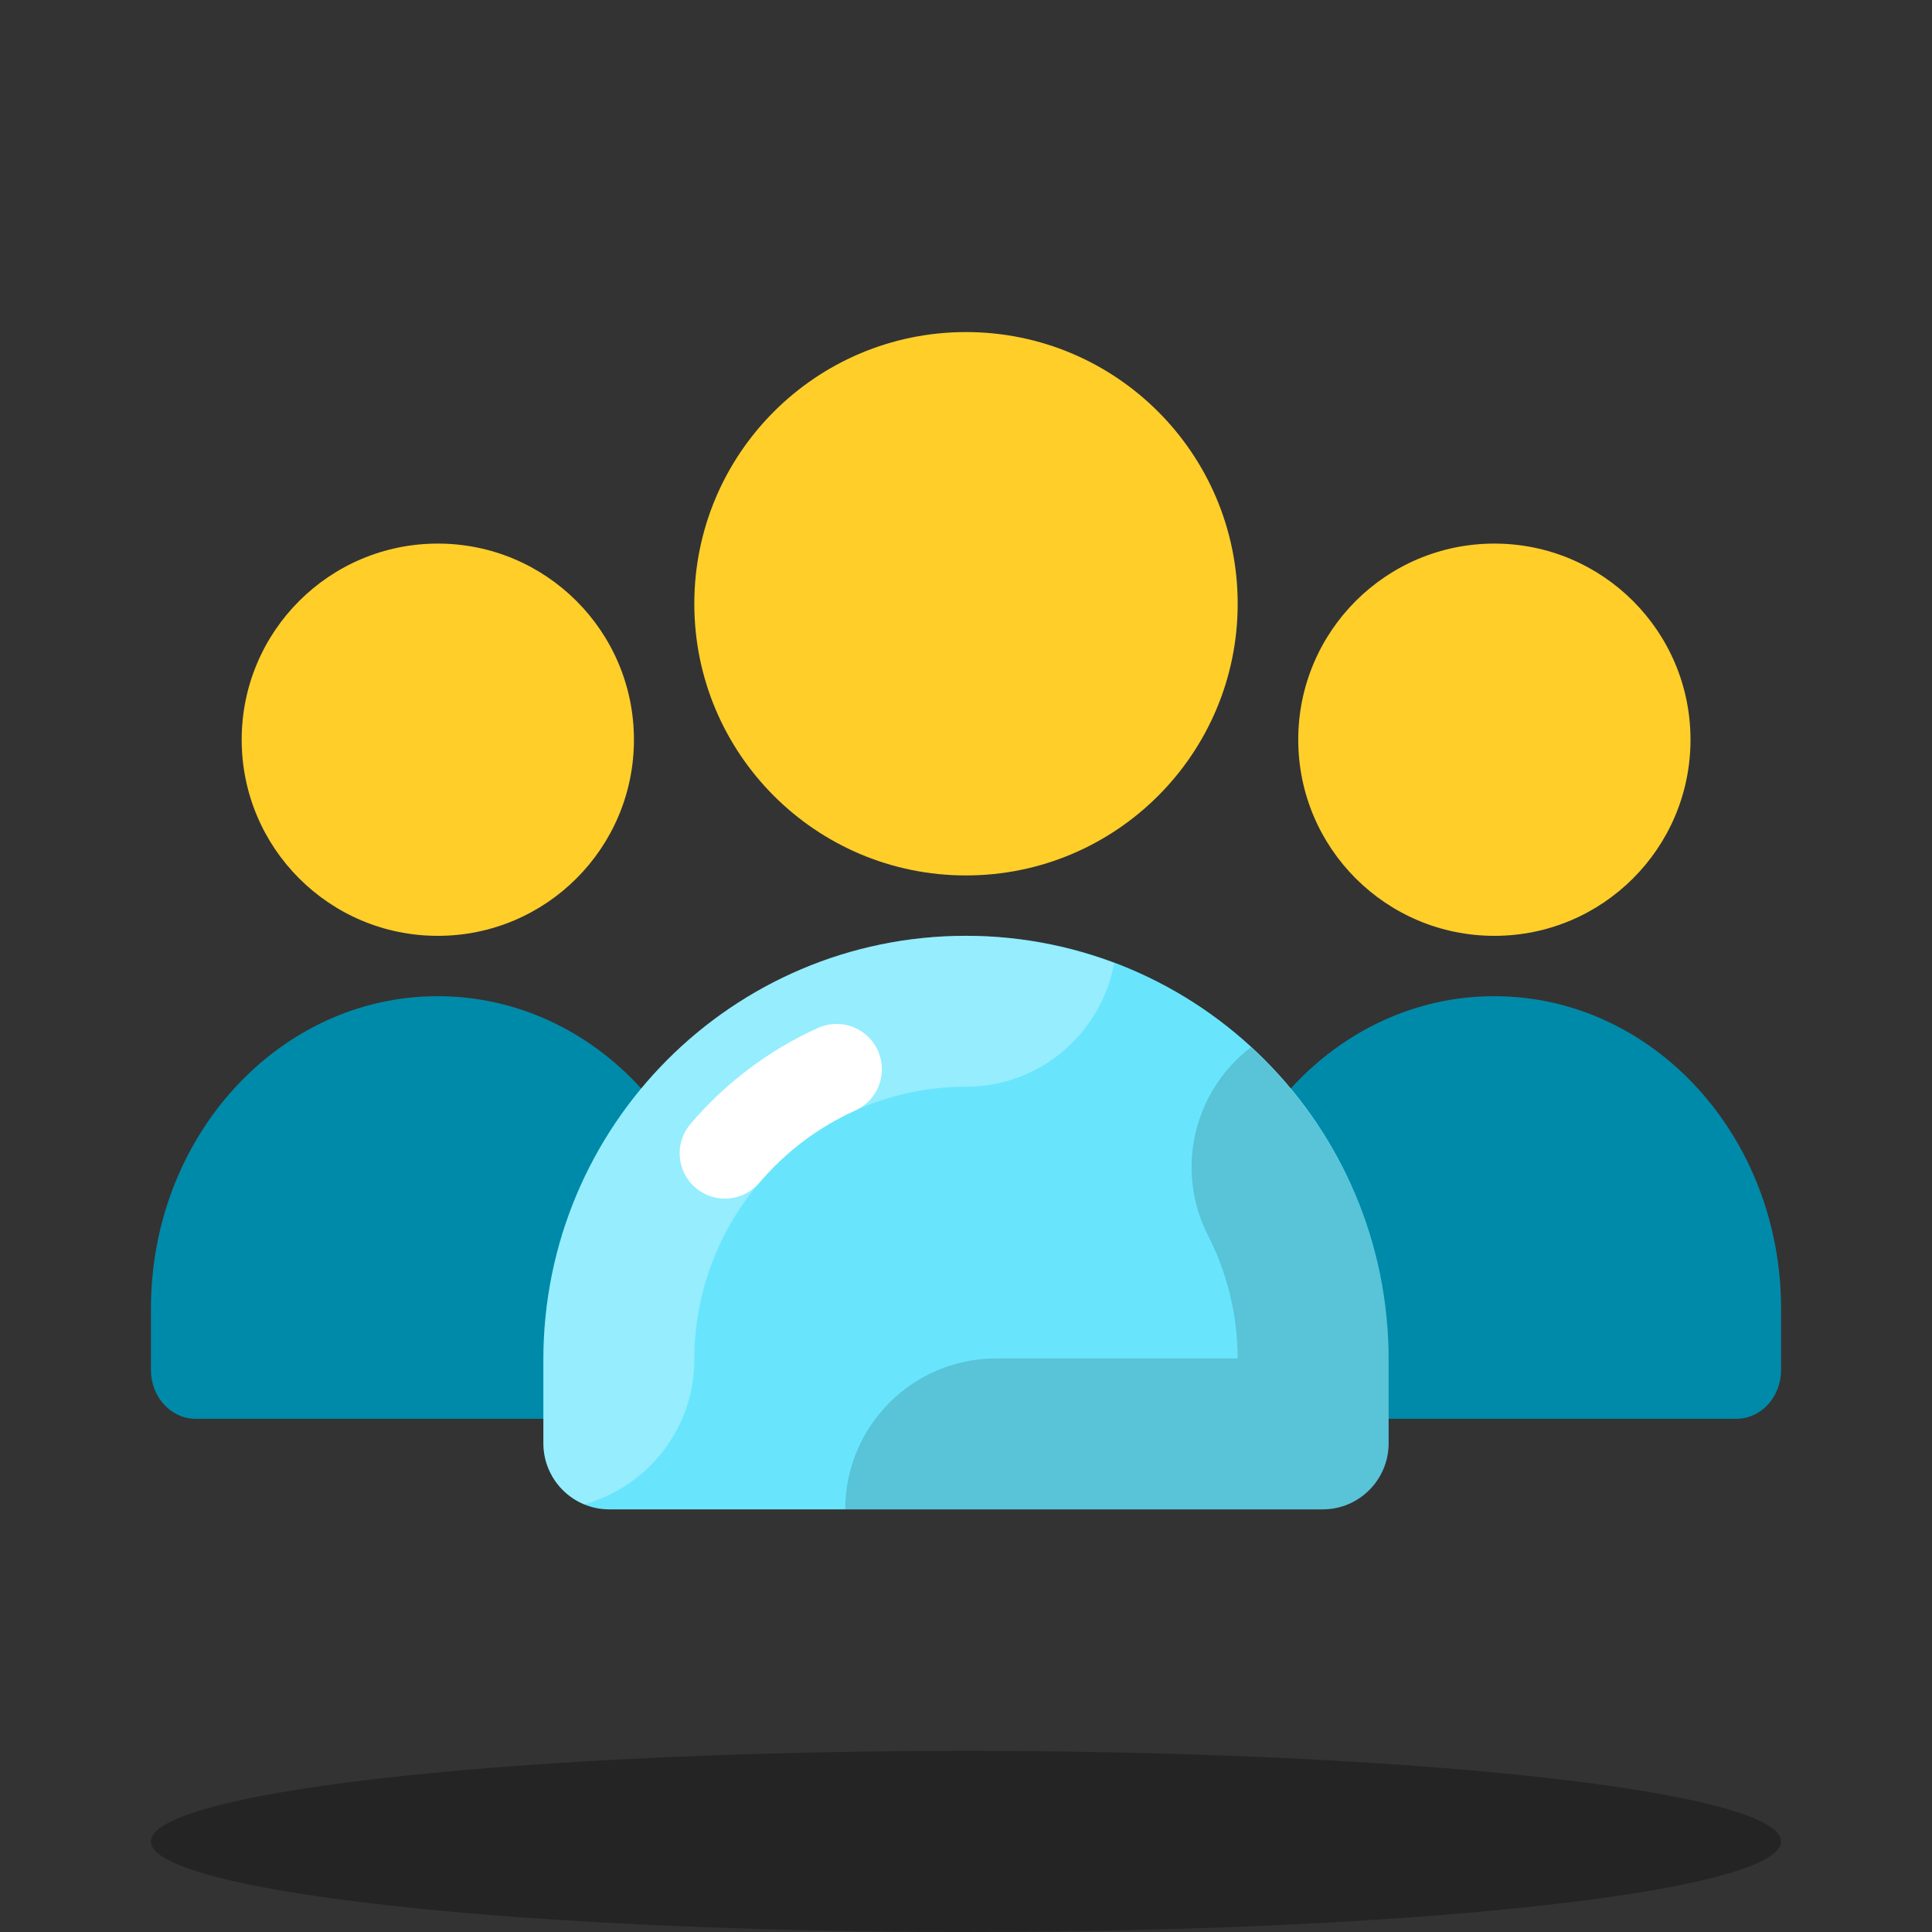 <svg xmlns="http://www.w3.org/2000/svg"  viewBox="0 0 64 64" width="64px" height="64px" baseProfile="basic"><rect x="0" y="0" width="64" height="64" fill="#333333" stroke="none"/><ellipse cx="32" cy="61" opacity=".3" rx="27" ry="3"/><path fill="#008aa9" d="M22.517,47H6.483C5.664,47,5,46.277,5,45.385v-2.037C5,37.633,9.253,33,14.5,33l0,0 c5.247,0,9.5,4.633,9.5,10.348v2.037C24,46.277,23.336,47,22.517,47z"/><circle cx="14.503" cy="24.504" r="6.497" fill="#ffce29"/><path fill="#008aa9" d="M57.517,47H41.483C40.664,47,40,46.277,40,45.385v-2.037C40,37.633,44.253,33,49.5,33l0,0 c5.247,0,9.5,4.633,9.5,10.348v2.037C59,46.277,58.336,47,57.517,47z"/><circle cx="49.503" cy="24.504" r="6.497" fill="#ffce29"/><path fill="#68e5fd" d="M43.814,50H20.186C18.978,50,18,49.019,18,47.808v-2.765C18,37.288,24.267,31,32,31l0,0	c7.733,0,14,6.288,14,14.043v2.765C46,49.019,45.022,50,43.814,50z"/><path fill="#fff" d="M23,45.043C23,40.057,27.038,36,32,36c2.451,0,4.482-1.767,4.909-4.095	C35.379,31.33,33.73,31,32,31c-7.733,0-14,6.288-14,14.043v2.765c0,0.915,0.56,1.698,1.354,2.026C21.453,49.24,23,47.332,23,45.043z" opacity=".3"/><path d="M46,47.808v-2.765c0-4.103-1.765-7.783-4.562-10.351c-1.882,1.437-2.535,4.05-1.421,6.235	C40.663,42.193,40.994,43.563,41,45h-8c-2.761,0-5,2.238-5,5h15.814C45.022,50,46,49.019,46,47.808z" opacity=".15"/><circle cx="32" cy="20" r="9" fill="#ffce29"/><path fill="none" stroke="#fff" stroke-linecap="round" stroke-linejoin="round" stroke-miterlimit="10" stroke-width="3" d="M24.014,38.205c1.007-1.183,2.269-2.141,3.7-2.786"/></svg>